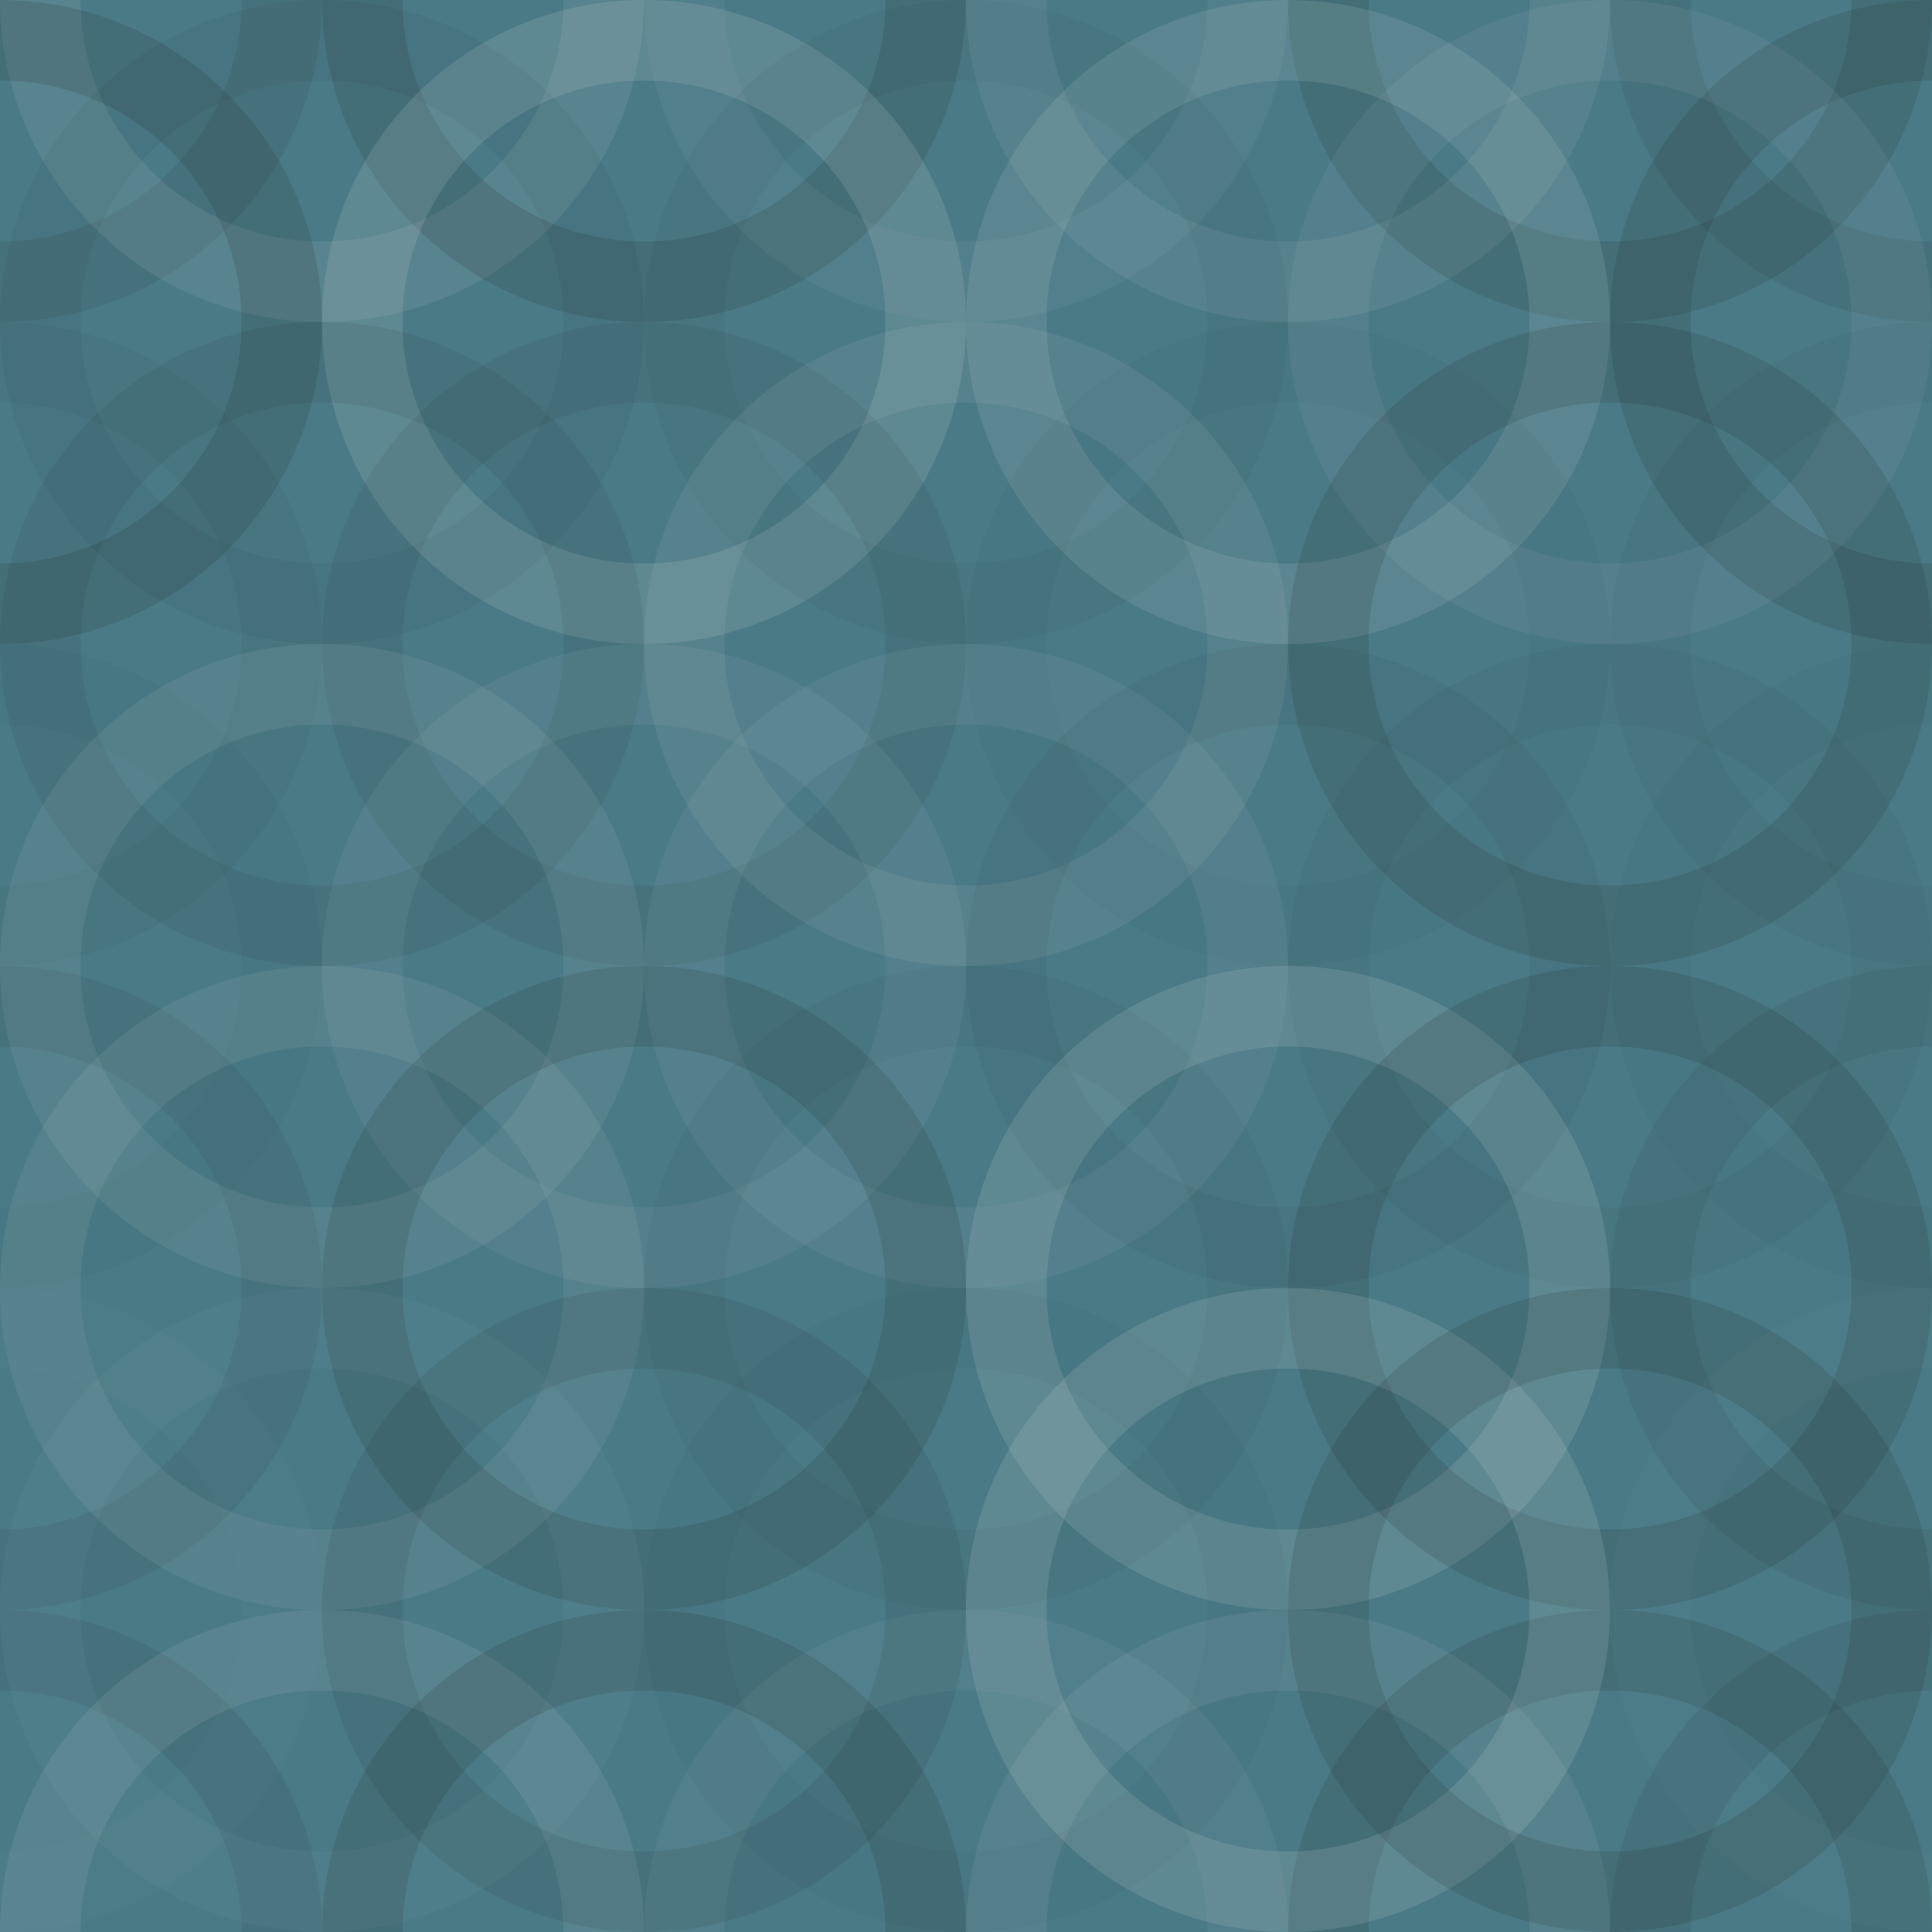 <svg xmlns="http://www.w3.org/2000/svg" width="240" height="240"><rect x="0" y="0" width="100%" height="100%" fill="rgb(73,122,134)"></rect><circle cx="0" cy="0" r="35" fill="none" stroke="#222" opacity="0.098" stroke-width="10px"></circle><circle cx="240" cy="0" r="35" fill="none" stroke="#222" opacity="0.098" stroke-width="10px"></circle><circle cx="0" cy="240" r="35" fill="none" stroke="#222" opacity="0.098" stroke-width="10px"></circle><circle cx="240" cy="240" r="35" fill="none" stroke="#222" opacity="0.098" stroke-width="10px"></circle><circle cx="40" cy="0" r="35" fill="none" stroke="#ddd" opacity="0.107" stroke-width="10px"></circle><circle cx="40" cy="240" r="35" fill="none" stroke="#ddd" opacity="0.107" stroke-width="10px"></circle><circle cx="80" cy="0" r="35" fill="none" stroke="#222" opacity="0.15" stroke-width="10px"></circle><circle cx="80" cy="240" r="35" fill="none" stroke="#222" opacity="0.15" stroke-width="10px"></circle><circle cx="120" cy="0" r="35" fill="none" stroke="#ddd" opacity="0.055" stroke-width="10px"></circle><circle cx="120" cy="240" r="35" fill="none" stroke="#ddd" opacity="0.055" stroke-width="10px"></circle><circle cx="160" cy="0" r="35" fill="none" stroke="#ddd" opacity="0.089" stroke-width="10px"></circle><circle cx="160" cy="240" r="35" fill="none" stroke="#ddd" opacity="0.089" stroke-width="10px"></circle><circle cx="200" cy="0" r="35" fill="none" stroke="#222" opacity="0.133" stroke-width="10px"></circle><circle cx="200" cy="240" r="35" fill="none" stroke="#222" opacity="0.133" stroke-width="10px"></circle><circle cx="0" cy="40" r="35" fill="none" stroke="#222" opacity="0.15" stroke-width="10px"></circle><circle cx="240" cy="40" r="35" fill="none" stroke="#222" opacity="0.15" stroke-width="10px"></circle><circle cx="40" cy="40" r="35" fill="none" stroke="#222" opacity="0.063" stroke-width="10px"></circle><circle cx="80" cy="40" r="35" fill="none" stroke="#ddd" opacity="0.141" stroke-width="10px"></circle><circle cx="120" cy="40" r="35" fill="none" stroke="#222" opacity="0.046" stroke-width="10px"></circle><circle cx="160" cy="40" r="35" fill="none" stroke="#ddd" opacity="0.124" stroke-width="10px"></circle><circle cx="200" cy="40" r="35" fill="none" stroke="#ddd" opacity="0.072" stroke-width="10px"></circle><circle cx="0" cy="80" r="35" fill="none" stroke="#222" opacity="0.046" stroke-width="10px"></circle><circle cx="240" cy="80" r="35" fill="none" stroke="#222" opacity="0.046" stroke-width="10px"></circle><circle cx="40" cy="80" r="35" fill="none" stroke="#222" opacity="0.081" stroke-width="10px"></circle><circle cx="80" cy="80" r="35" fill="none" stroke="#222" opacity="0.081" stroke-width="10px"></circle><circle cx="120" cy="80" r="35" fill="none" stroke="#ddd" opacity="0.089" stroke-width="10px"></circle><circle cx="160" cy="80" r="35" fill="none" stroke="#222" opacity="0.029" stroke-width="10px"></circle><circle cx="200" cy="80" r="35" fill="none" stroke="#222" opacity="0.133" stroke-width="10px"></circle><circle cx="0" cy="120" r="35" fill="none" stroke="#222" opacity="0.029" stroke-width="10px"></circle><circle cx="240" cy="120" r="35" fill="none" stroke="#222" opacity="0.029" stroke-width="10px"></circle><circle cx="40" cy="120" r="35" fill="none" stroke="#ddd" opacity="0.089" stroke-width="10px"></circle><circle cx="80" cy="120" r="35" fill="none" stroke="#ddd" opacity="0.072" stroke-width="10px"></circle><circle cx="120" cy="120" r="35" fill="none" stroke="#ddd" opacity="0.072" stroke-width="10px"></circle><circle cx="160" cy="120" r="35" fill="none" stroke="#222" opacity="0.063" stroke-width="10px"></circle><circle cx="200" cy="120" r="35" fill="none" stroke="#222" opacity="0.046" stroke-width="10px"></circle><circle cx="0" cy="160" r="35" fill="none" stroke="#222" opacity="0.081" stroke-width="10px"></circle><circle cx="240" cy="160" r="35" fill="none" stroke="#222" opacity="0.081" stroke-width="10px"></circle><circle cx="40" cy="160" r="35" fill="none" stroke="#ddd" opacity="0.089" stroke-width="10px"></circle><circle cx="80" cy="160" r="35" fill="none" stroke="#222" opacity="0.133" stroke-width="10px"></circle><circle cx="120" cy="160" r="35" fill="none" stroke="#222" opacity="0.046" stroke-width="10px"></circle><circle cx="160" cy="160" r="35" fill="none" stroke="#ddd" opacity="0.141" stroke-width="10px"></circle><circle cx="200" cy="160" r="35" fill="none" stroke="#222" opacity="0.15" stroke-width="10px"></circle><circle cx="0" cy="200" r="35" fill="none" stroke="#ddd" opacity="0.02" stroke-width="10px"></circle><circle cx="240" cy="200" r="35" fill="none" stroke="#ddd" opacity="0.02" stroke-width="10px"></circle><circle cx="40" cy="200" r="35" fill="none" stroke="#ddd" opacity="0.037" stroke-width="10px"></circle><circle cx="80" cy="200" r="35" fill="none" stroke="#222" opacity="0.098" stroke-width="10px"></circle><circle cx="120" cy="200" r="35" fill="none" stroke="#222" opacity="0.029" stroke-width="10px"></circle><circle cx="160" cy="200" r="35" fill="none" stroke="#ddd" opacity="0.141" stroke-width="10px"></circle><circle cx="200" cy="200" r="35" fill="none" stroke="#222" opacity="0.15" stroke-width="10px"></circle></svg>